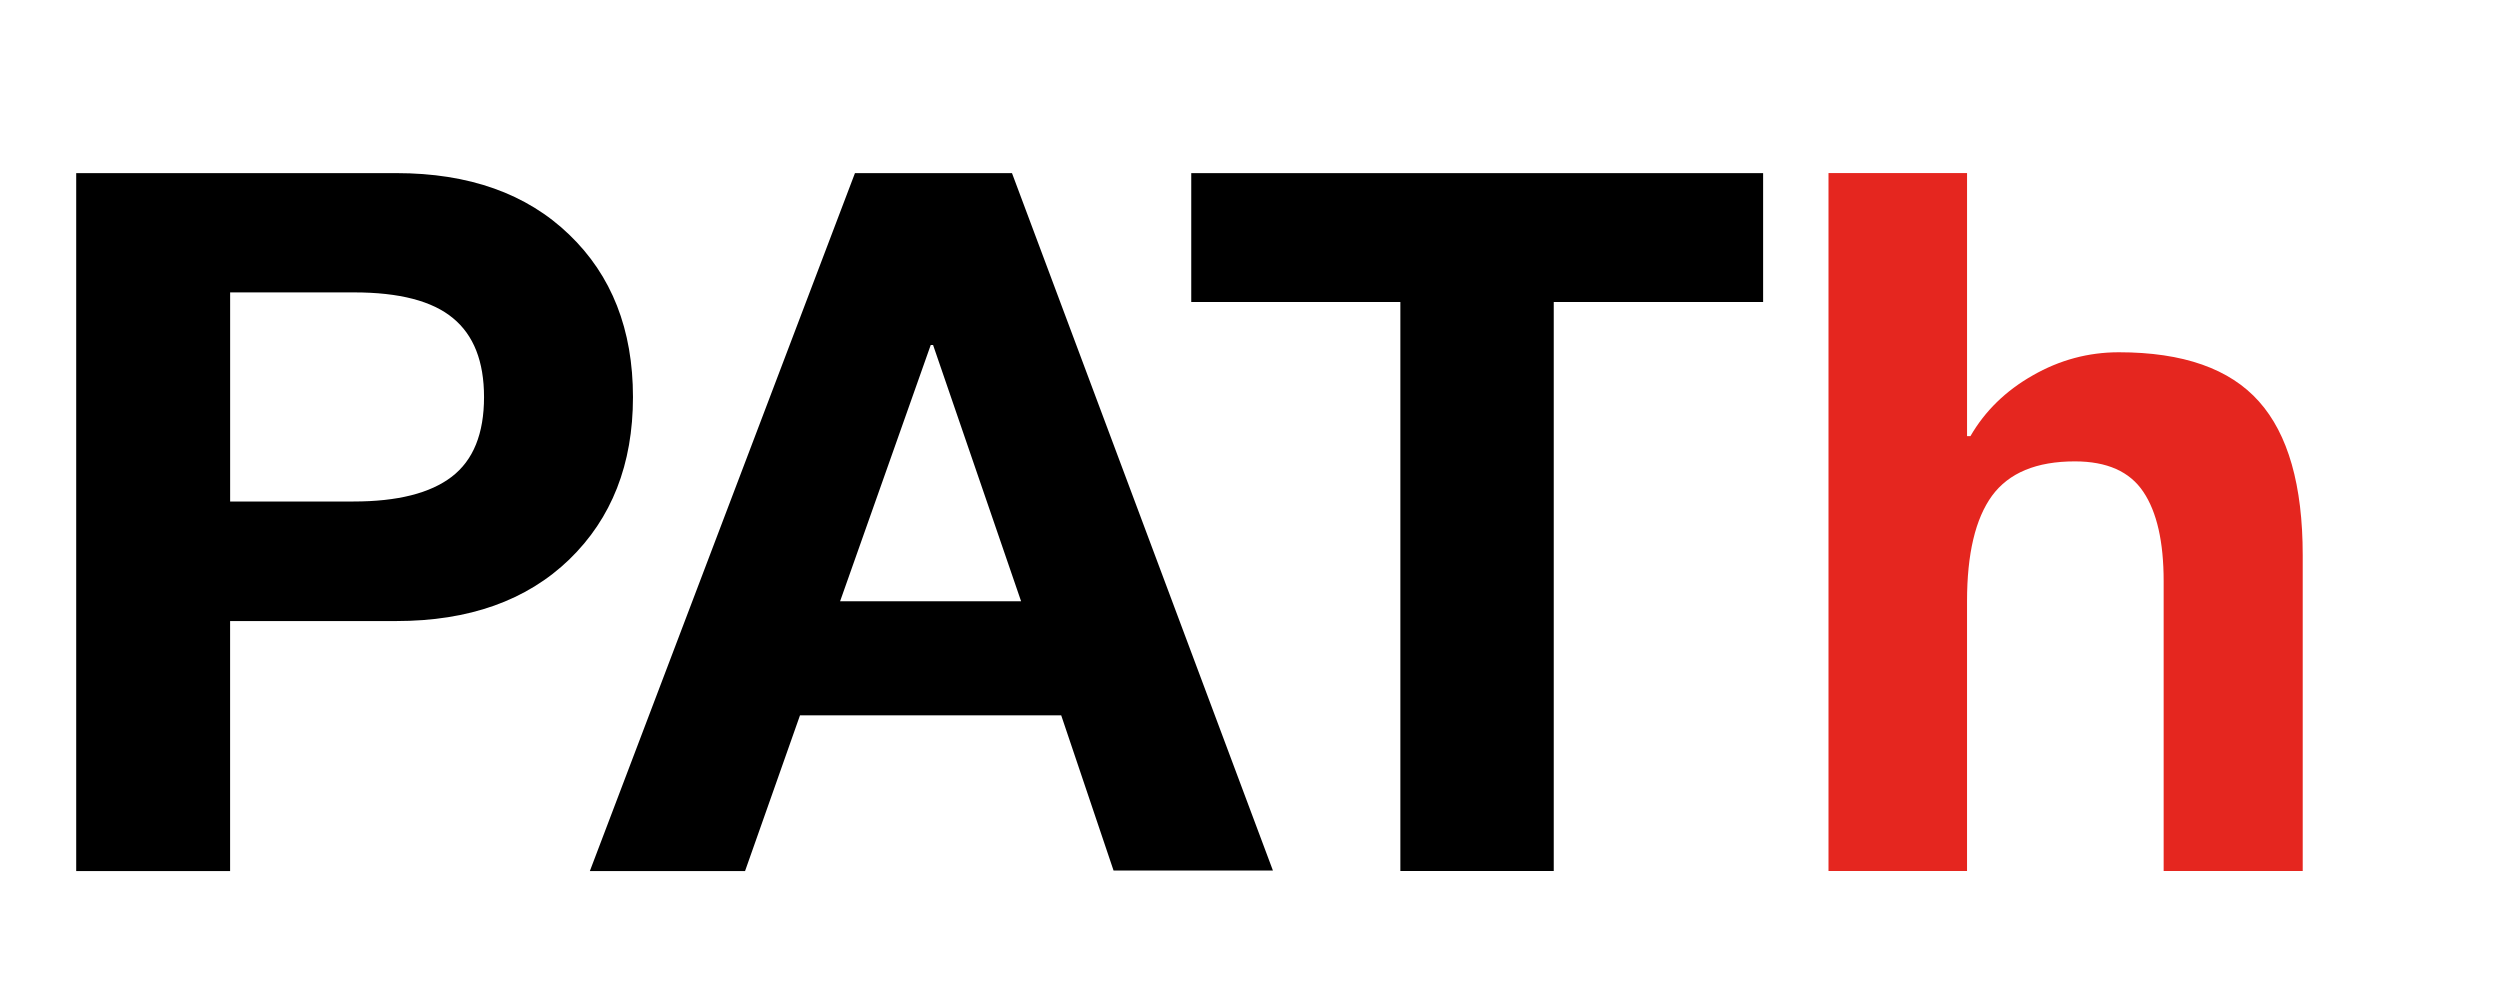 <svg version="1.1" viewBox="0.0 0.0 150.0 60.0" fill="none" stroke="none" stroke-linecap="square" stroke-miterlimit="10" xmlns:xlink="http://www.w3.org/1999/xlink" xmlns="http://www.w3.org/2000/svg"><clipPath id="p.0"><path d="m0 0l150.0 0l0 60.0l-150.0 0l0 -60.0z" clip-rule="nonzero"/></clipPath><g clip-path="url(#p.0)"><path fill="#000000" fill-opacity="0.0" d="m0 0l150.0 0l0 60.0l-150.0 0z" fill-rule="evenodd"/><path fill="#000000" fill-opacity="0.0" d="m-6.459 -11.058l158.52 0l0 65.228l-158.52 0z" fill-rule="evenodd"/><path fill="#000000" d="m23.775 10.387q6.547 0 10.375 3.688q3.828 3.672 3.828 9.75q0 6.047 -3.828 9.75q-3.828 3.688 -10.375 3.688l-9.969 0l0 15.0l-9.234 0l0 -41.875l19.203 0zm-2.562 19.703q3.953 0 5.891 -1.484q1.938 -1.484 1.938 -4.781q0 -3.203 -1.859 -4.734q-1.859 -1.547 -5.938 -1.547l-7.437 0l0 12.547l7.406 0zm39.506 -19.703l15.656 41.844l-9.562 0l-3.141 -9.312l-15.672 0l-3.297 9.344l-9.312 0l15.906 -41.875l9.422 0zm-4.875 10.312l-5.438 15.375l10.859 0l-5.281 -15.375l-0.141 0zm49.943 -10.312l0 7.734l-12.562 0l0 34.141l-9.203 0l0 -34.141l-12.547 0l0 -7.734l34.312 0z" fill-rule="nonzero"/><path fill="#e5261f" d="m118.023 10.387l0 15.781l0.203 0q1.312 -2.266 3.734 -3.641q2.422 -1.391 5.172 -1.391q5.781 0 8.406 2.953q2.625 2.938 2.625 9.219l0 18.953l-8.344 0l0 -17.391q0 -3.547 -1.219 -5.359q-1.219 -1.828 -4.109 -1.828q-3.453 0 -4.969 2.062q-1.5 2.062 -1.5 6.328l0 16.188l-8.312 0l0 -41.875l8.312 0z" fill-rule="nonzero"/></g></svg>